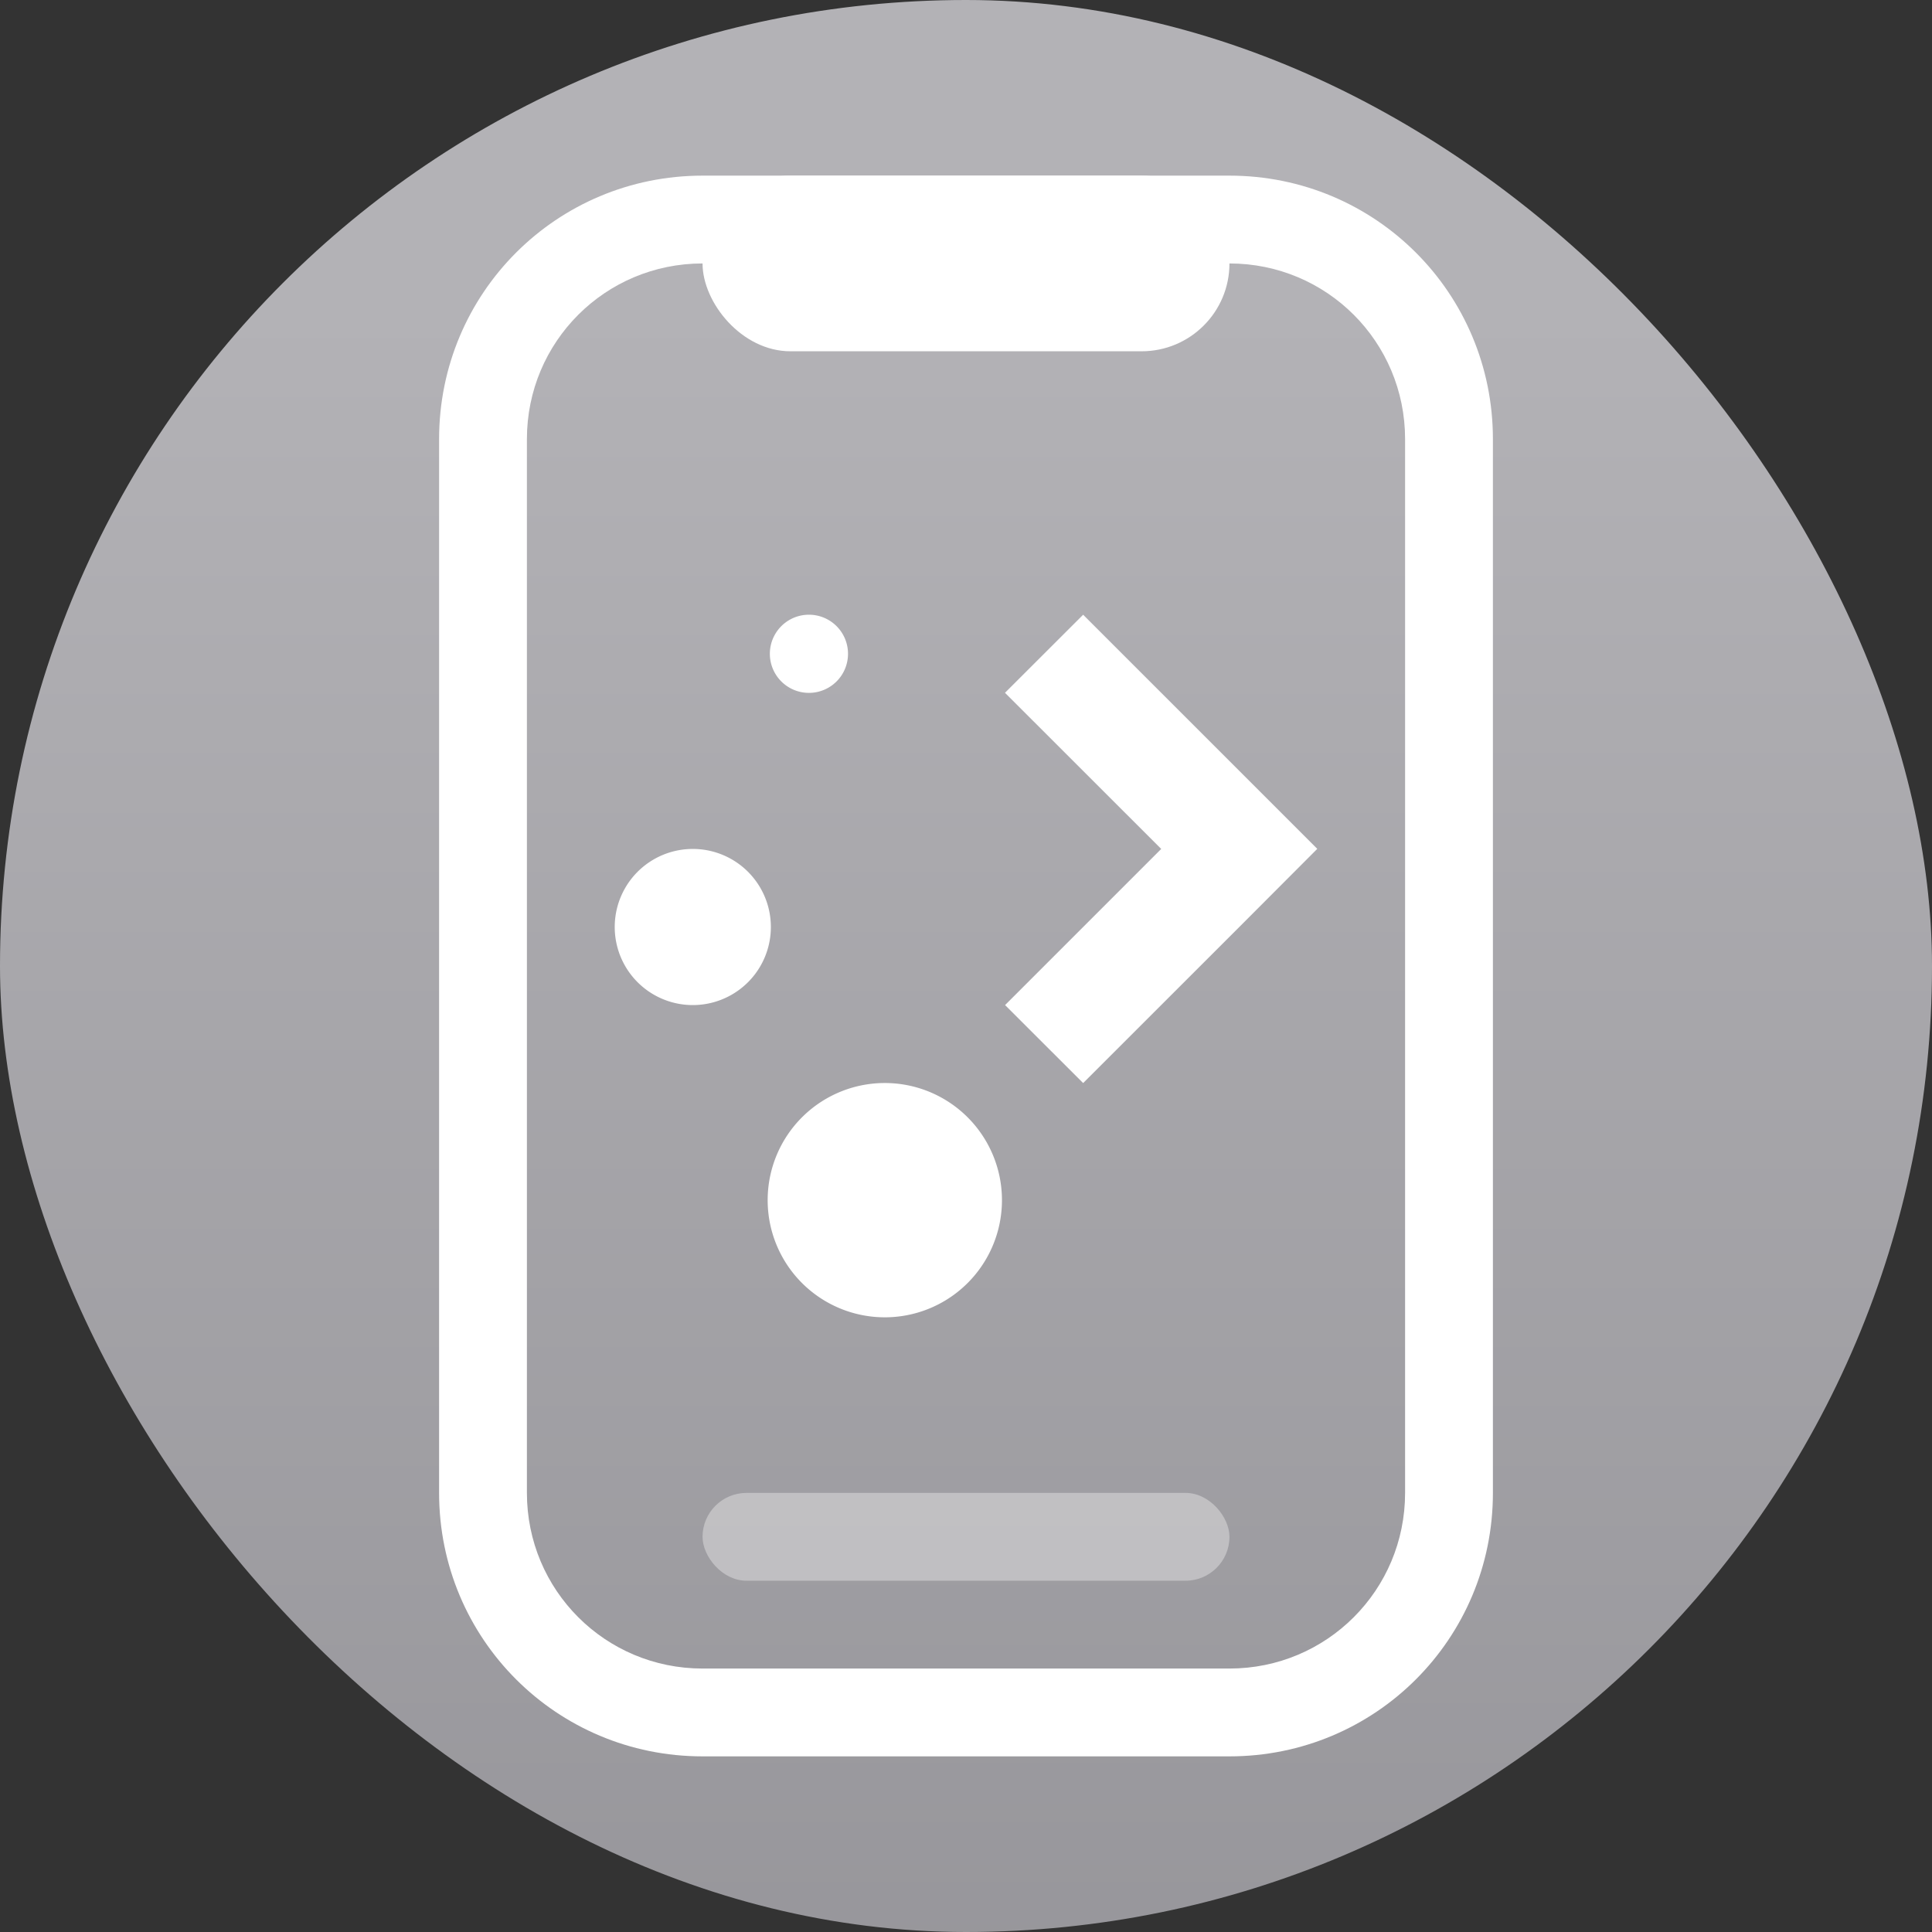 <svg xmlns="http://www.w3.org/2000/svg" width="22" height="22"><rect width="100%" height="100%" fill="#333333" stroke="none"/><defs><linearGradient id="a" x1="7.937" x2="7.937" y1="15.081" y2="1.852" gradientTransform="translate(.001 .015)scale(1.89)" gradientUnits="userSpaceOnUse"><stop offset="0" style="stop-color:#8e8d92;stop-opacity:1"/><stop offset="1" style="stop-color:#b3b2b6;stop-opacity:1"/></linearGradient></defs><rect width="22" height="22" rx="11" ry="11" style="fill:url(#a);stroke-width:.5"/><path d="M9.2 7a.445.445 0 1 0 .023 0zm3.134 0-.89.889 1.779 1.778-1.778 1.778.889.888 1.778-1.777.888-.89-.888-.888ZM7.889 9.667a.889.889 0 1 0 0 1.778.889.889 0 0 0 0-1.778m2.223 2.666a1.334 1.334 0 1 0 0 2.667 1.334 1.334 0 0 0 0-2.667" style="fill:#fff;stroke-width:.889"/><path d="M8 2C6.338 2 5 3.338 5 5v12c0 1.662 1.338 3 3 3h6c1.662 0 3-1.338 3-3V5c0-1.662-1.338-3-3-3Zm0 1h6c1.108 0 2 .892 2 2v12c0 1.108-.892 2-2 2H8c-1.108 0-2-.892-2-2V5c0-1.108.892-2 2-2" style="fill:#fff;fill-rule:evenodd;stroke-linecap:round;stroke-linejoin:round;paint-order:stroke fill markers"/><rect width="6" height="2" x="8" y="2" rx="1" ry="1" style="fill:#fff;fill-rule:evenodd;stroke-width:1.225;stroke-linecap:round;stroke-linejoin:round;paint-order:stroke fill markers"/><rect width="6" height="1" x="8" y="17" rx=".5" ry=".5" style="opacity:.35;fill:#fff;fill-rule:evenodd;stroke-linecap:round;stroke-linejoin:round;paint-order:stroke fill markers"/></svg>